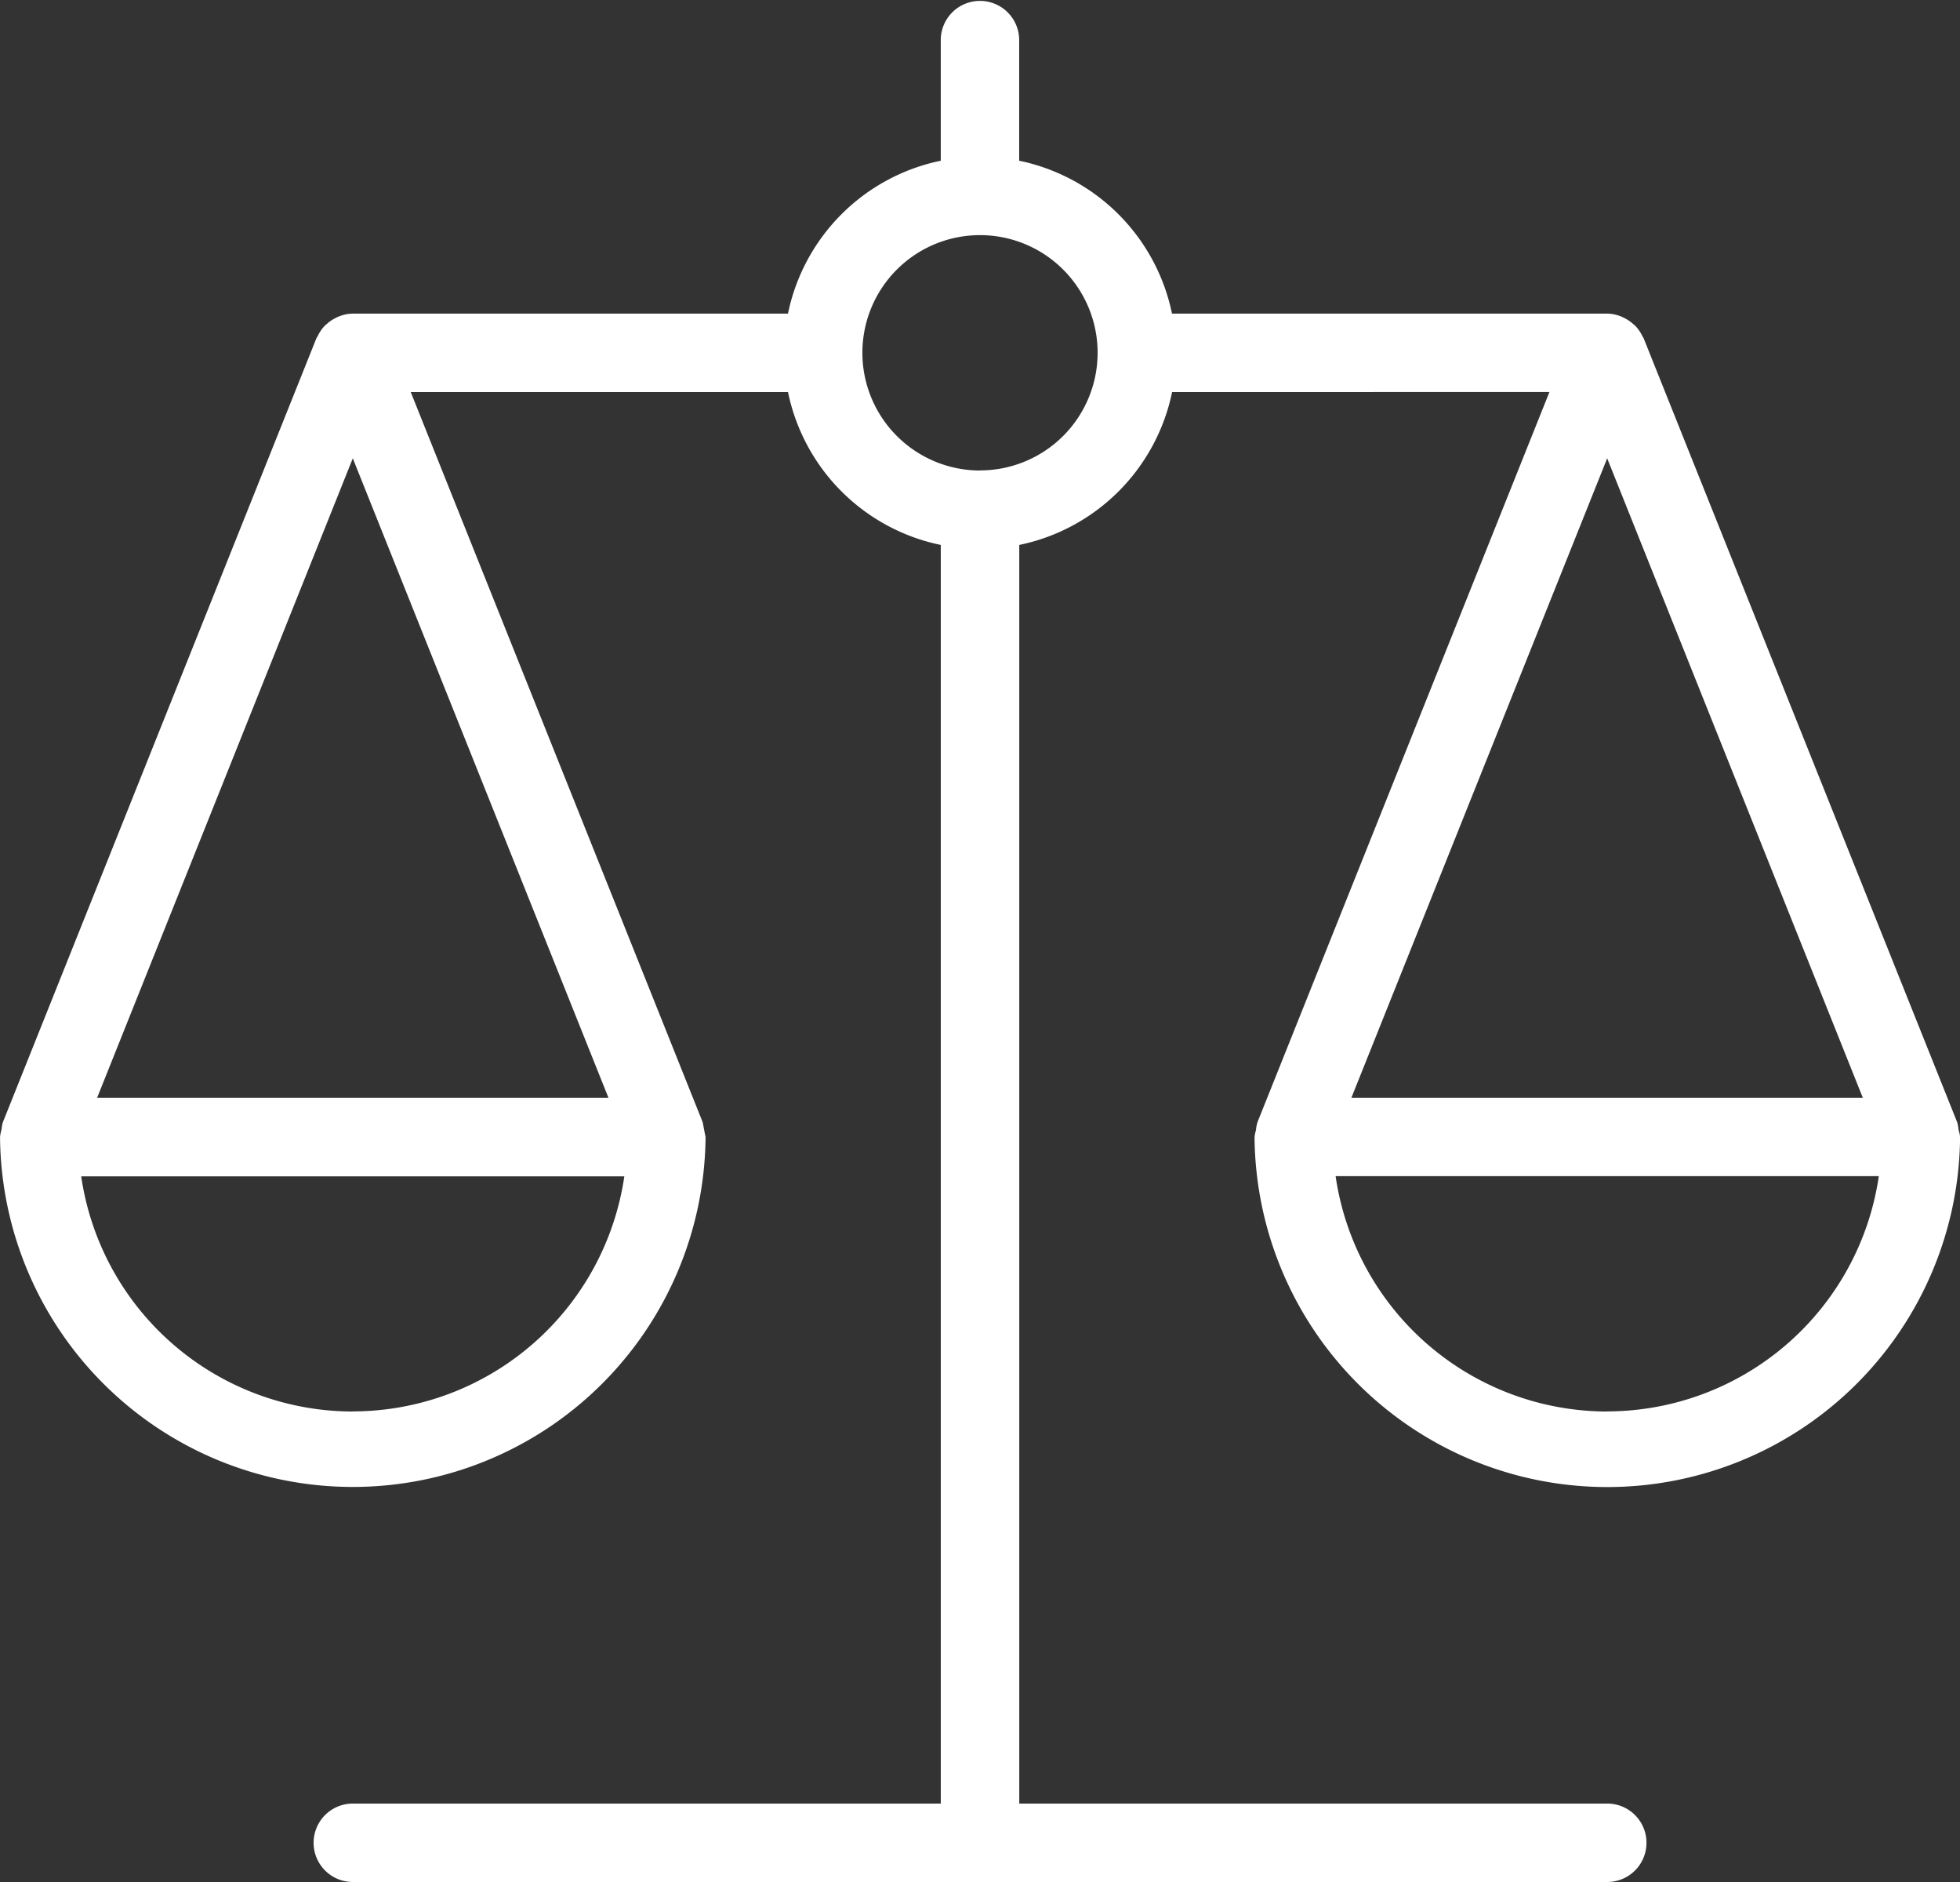<svg xmlns="http://www.w3.org/2000/svg" width="91.956" height="88.278" viewBox="0 0 91.956 88.278"><rect x="0" y="0" width="91.956" height="88.278" fill="#333333" stroke="none"/><defs><style>.a{fill:#fff;}</style></defs><g transform="translate(-849.209 -1964.722)"><path class="a" d="M882.311,2018.1a16.551,16.551,0,0,1-33.1,0v-.048a1.768,1.768,0,0,1,.068-.337,1.893,1.893,0,0,1,.062-.346l.013-.033,0,0,14.7-36.749a.078.078,0,0,1,.011-.016c.013-.032.035-.054.048-.083a1.95,1.95,0,0,1,.3-.453,1.721,1.721,0,0,1,.148-.134,1.7,1.7,0,0,1,.377-.254,1.2,1.2,0,0,1,.178-.084,1.813,1.813,0,0,1,.644-.131h20.418a9.22,9.22,0,0,1,7.168-7.171v-5.7a1.84,1.84,0,0,1,3.679,0v5.7a9.224,9.224,0,0,1,7.17,7.171h20.416a1.813,1.813,0,0,1,.644.131c.063.024.118.055.179.084a1.755,1.755,0,0,1,.378.256c.05.044.1.083.146.132a1.875,1.875,0,0,1,.307.455c.013.029.035.049.046.079a.21.21,0,0,0,.011.018l14.7,36.749h0l.013.035a1.828,1.828,0,0,1,.064.355,1.6,1.6,0,0,1,.069.328l0,.027v.024a16.551,16.551,0,0,1-33.1,0v-.025l0-.024a1.619,1.619,0,0,1,.067-.324,1.728,1.728,0,0,1,.066-.359l.013-.035h0l13.688-34.226H904.2a9.225,9.225,0,0,1-7.171,7.171v59.038h27.588a1.839,1.839,0,1,1,0,3.678H865.761a1.839,1.839,0,1,1,0-3.678h27.586v-59.038a9.219,9.219,0,0,1-7.168-7.171h-17.7l13.688,34.226,0,0,.013.033a29.084,29.084,0,0,0,.131.683l0,.027Zm-16.55,12.826A12.894,12.894,0,0,0,878.5,2019.9H853.019A12.891,12.891,0,0,0,865.761,2030.931Zm11.994-14.713-11.994-29.993-11.995,29.993Zm46.857-29.993-12,29.993h23.993Zm0,44.706a12.9,12.9,0,0,0,12.744-11.035H911.871A12.891,12.891,0,0,0,924.612,2030.931Zm-29.425-44.139a5.518,5.518,0,1,0-5.518-5.518A5.525,5.525,0,0,0,895.187,1986.792Z"/></g></svg>